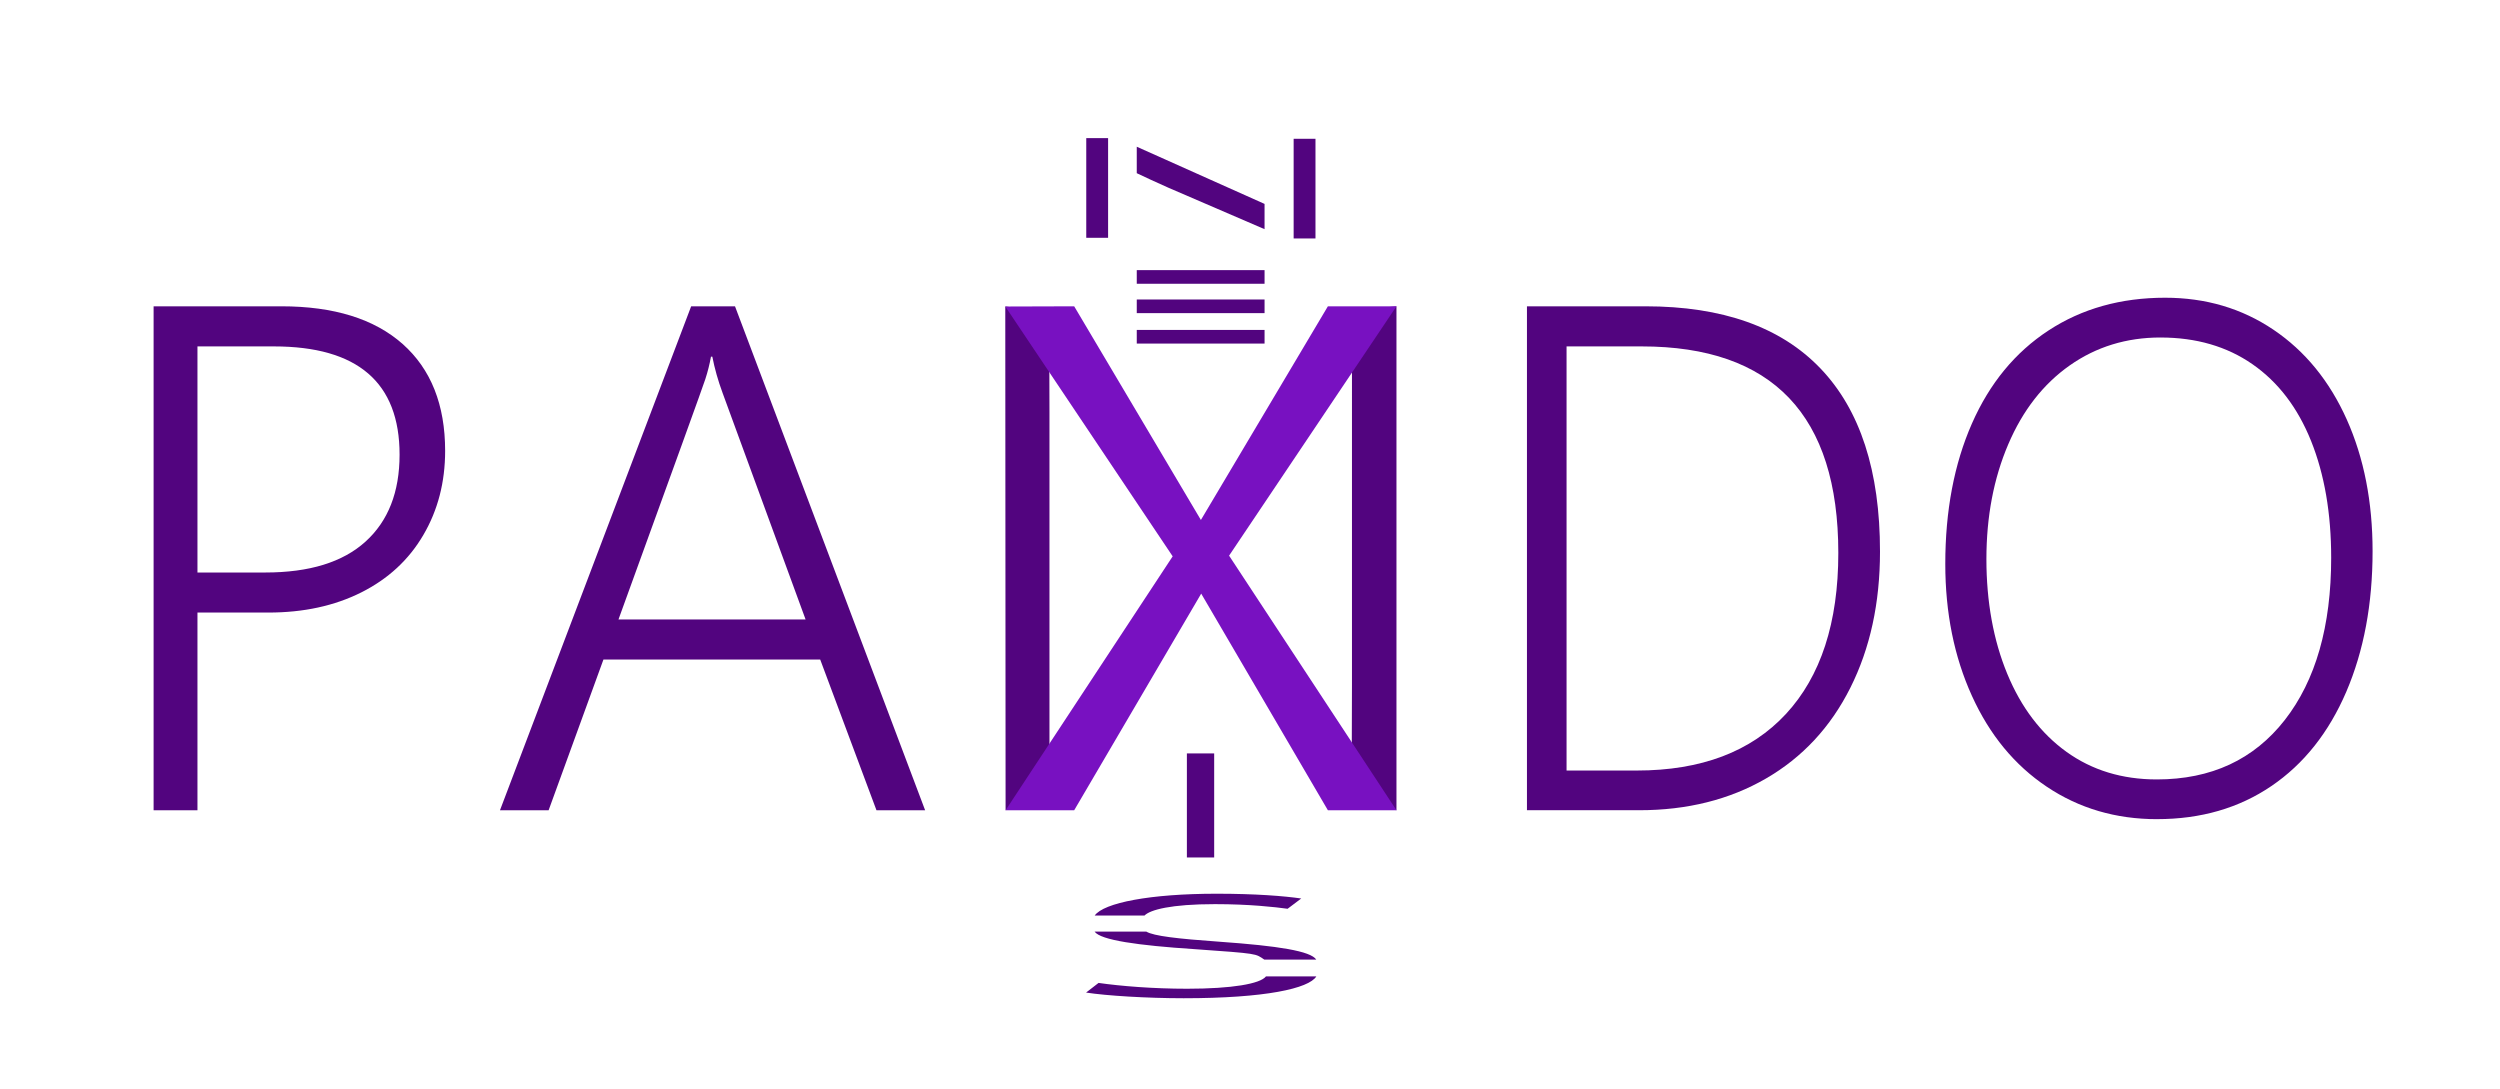 <?xml version="1.0" encoding="UTF-8"?><svg id="Logo_Shadow" xmlns="http://www.w3.org/2000/svg" xmlns:xlink="http://www.w3.org/1999/xlink" viewBox="0 0 1057.94 461.03"><defs><style>.cls-1{filter:url(#drop-shadow-3);}.cls-2{filter:url(#drop-shadow-1);}.cls-3{fill:#7811c1;}.cls-4{filter:url(#drop-shadow-2);}.cls-5{fill:#52047f;}</style><filter id="drop-shadow-1" filterUnits="userSpaceOnUse"><feOffset dx="7" dy="7"/><feGaussianBlur result="blur" stdDeviation="5"/><feFlood flood-color="#180535" flood-opacity=".65"/><feComposite in2="blur" operator="in"/><feComposite in="SourceGraphic"/></filter><filter id="drop-shadow-2" filterUnits="userSpaceOnUse"><feOffset dx="7" dy="7"/><feGaussianBlur result="blur-2" stdDeviation="5"/><feFlood flood-color="#180535" flood-opacity=".65"/><feComposite in2="blur-2" operator="in"/><feComposite in="SourceGraphic"/></filter><filter id="drop-shadow-3" filterUnits="userSpaceOnUse"><feOffset dx="7" dy="7"/><feGaussianBlur result="blur-3" stdDeviation="5"/><feFlood flood-color="#180535" flood-opacity=".65"/><feComposite in2="blur-3" operator="in"/><feComposite in="SourceGraphic"/></filter></defs><g class="cls-2"><g><path class="cls-5" d="M76.56,252.22v83.66h-18.56V122.62h54.07c22.22,0,39.33,5.32,51.32,15.95,11.97,10.63,17.98,25.7,17.98,45.23,0,13.25-3.07,25.11-9.22,35.59-6.13,10.49-14.88,18.58-26.24,24.29-11.36,5.71-24.48,8.54-39.36,8.54h-30.01Zm0-112.63v95.68h28.7c18.65,0,32.78-4.35,42.4-13.06,9.61-8.69,14.43-20.97,14.43-36.82,0-30.54-17.75-45.8-53.21-45.8h-32.32Z"/><path class="cls-5" d="M363.9,335.88l-23.81-63.78h-91.73l-23.2,63.78h-20.58l80.9-213.25h18.56l80.45,213.25h-20.57Zm-69.45-191.94h-.58c-.58,3.18-1.37,6.35-2.39,9.49-1.01,3.14-13.28,37.04-36.75,101.7h79.17l-35.11-95.83c-1.93-5.21-3.37-10.34-4.35-15.36Z"/><path class="cls-5" d="M639.17,335.88V122.62h50.12c32.6,0,57.33,8.76,74.11,26.32,16.78,17.54,25.17,43.36,25.17,77.48,0,21.74-4.18,40.95-12.55,57.63-8.37,16.68-20.27,29.47-35.72,38.41-15.45,8.94-33.32,13.41-53.64,13.41h-47.5Zm16.76-196.29v179.48h29.7c27.28,0,48.34-7.98,63.12-23.92,14.78-15.95,22.18-38.66,22.18-68.15,0-58.28-27.75-87.41-83.22-87.41h-31.78Z"/><path class="cls-5" d="M905.82,339.65c-17.45,0-32.99-4.57-46.63-13.7-13.66-9.13-24.23-21.97-31.73-38.5-7.5-16.53-11.26-35.12-11.26-55.82,0-22.52,3.76-42.31,11.26-59.37,7.5-17.05,18.32-30.2,32.45-39.43,14.11-9.23,30.57-13.84,49.31-13.84,17.18,0,32.47,4.51,45.87,13.55,13.39,9.04,23.71,21.7,31.01,37.99,7.28,16.28,10.92,34.86,10.92,55.73,0,22.33-3.71,42.14-11.11,59.44-7.43,17.31-17.99,30.62-31.73,39.95-13.74,9.33-29.85,13.99-48.34,13.99Zm1.44-203.83c-14.38,0-27.2,3.94-38.39,11.81-11.21,7.89-19.9,19.02-26.04,33.42-6.16,14.4-9.23,30.6-9.23,48.56s2.95,34.37,8.84,48.58c5.89,14.21,14.23,25.19,25.05,32.98,10.82,7.78,23.56,11.67,38.22,11.67,23.02,0,41.06-8.39,54.16-25.15,13.07-16.77,19.63-39.66,19.63-68.65,0-18.84-2.85-35.33-8.51-49.44-5.67-14.11-13.94-24.93-24.8-32.47-10.84-7.53-23.81-11.3-38.91-11.3Z"/></g></g><g class="cls-4"><path class="cls-5" d="M437.11,167.44v162.58l-18.57,5.85-.13-213.17,18.7,2.32,117.05,169.15c-1.95,5.45,7.79,12.48,10.89,17.9v-6.22c0-9.26,.07-16.73,.07-23.01V124.4l18.83-1.77v213.26l-18.83-4.97-117.33-167.41c-.7-6.97-9.4-14.8-10.74-17.6"/><polygon class="cls-3" points="418.54 335.88 489.25 228.43 418.42 122.71 447.57 122.62 501.19 213.04 554.93 122.62 583.95 122.62 513.12 228.14 583.95 335.88 554.93 335.88 501.32 244.21 447.57 335.88 418.54 335.88"/></g><g id="Vertical_text" class="cls-1"><g id="N_E"><g id="E"><rect class="cls-5" x="474.05" y="107.31" width="54.08" height="5.77"/><rect class="cls-5" x="474.05" y="119.74" width="54.08" height="5.77"/><rect class="cls-5" x="474.05" y="132.62" width="54.08" height="5.77"/></g><g><g><polygon class="cls-5" points="461.92 58.15 461.91 58.15 461.92 58.15 461.92 51.45 452.68 51.45 452.68 93.63 461.92 93.63 461.92 58.15"/><rect class="cls-5" x="540.44" y="51.73" width="9.24" height="42.18"/></g><path class="cls-5" d="M528.13,79.29l-54.08-24.2v11.2c3.91,1.87,7.5,3.51,13.39,6.15l40.69,17.54v-10.7Z"/></g></g><rect class="cls-5" x="479.03" y="328.07" width="44.03" height="11.55" transform="translate(834.88 -167.2) rotate(90)"/><g id="Under_line_S"><path class="cls-5" d="M478.1,387.24h-21.89c2.5,3.59,18.19,5.84,42.36,7.42,27.13,1.92,25.61,1.85,29.47,4.43h21.98c-2.39-3.64-16.11-5.81-40.89-7.57-17.99-1.28-27.87-2.42-31.03-4.28Z"/><path class="cls-5" d="M528.72,406.2c-2.42,3.13-14.37,5.21-33.38,5.21-14.41,0-28.1-1.12-37.46-2.46l-5.28,4.08c8.65,1.34,25.7,2.4,41.31,2.4,34.61,0,52.99-4.14,56.13-9.24h-21.31Z"/><path class="cls-5" d="M477.32,380.44c2.35-2.44,11.22-4.83,29.82-4.83,14.65,0,25.46,1.23,30.74,1.96l5.77-4.35c-7.21-1.04-19.21-2.02-35.79-2.02-28.13,0-47.77,3.83-51.62,9.24h21.07Z"/></g></g></svg>